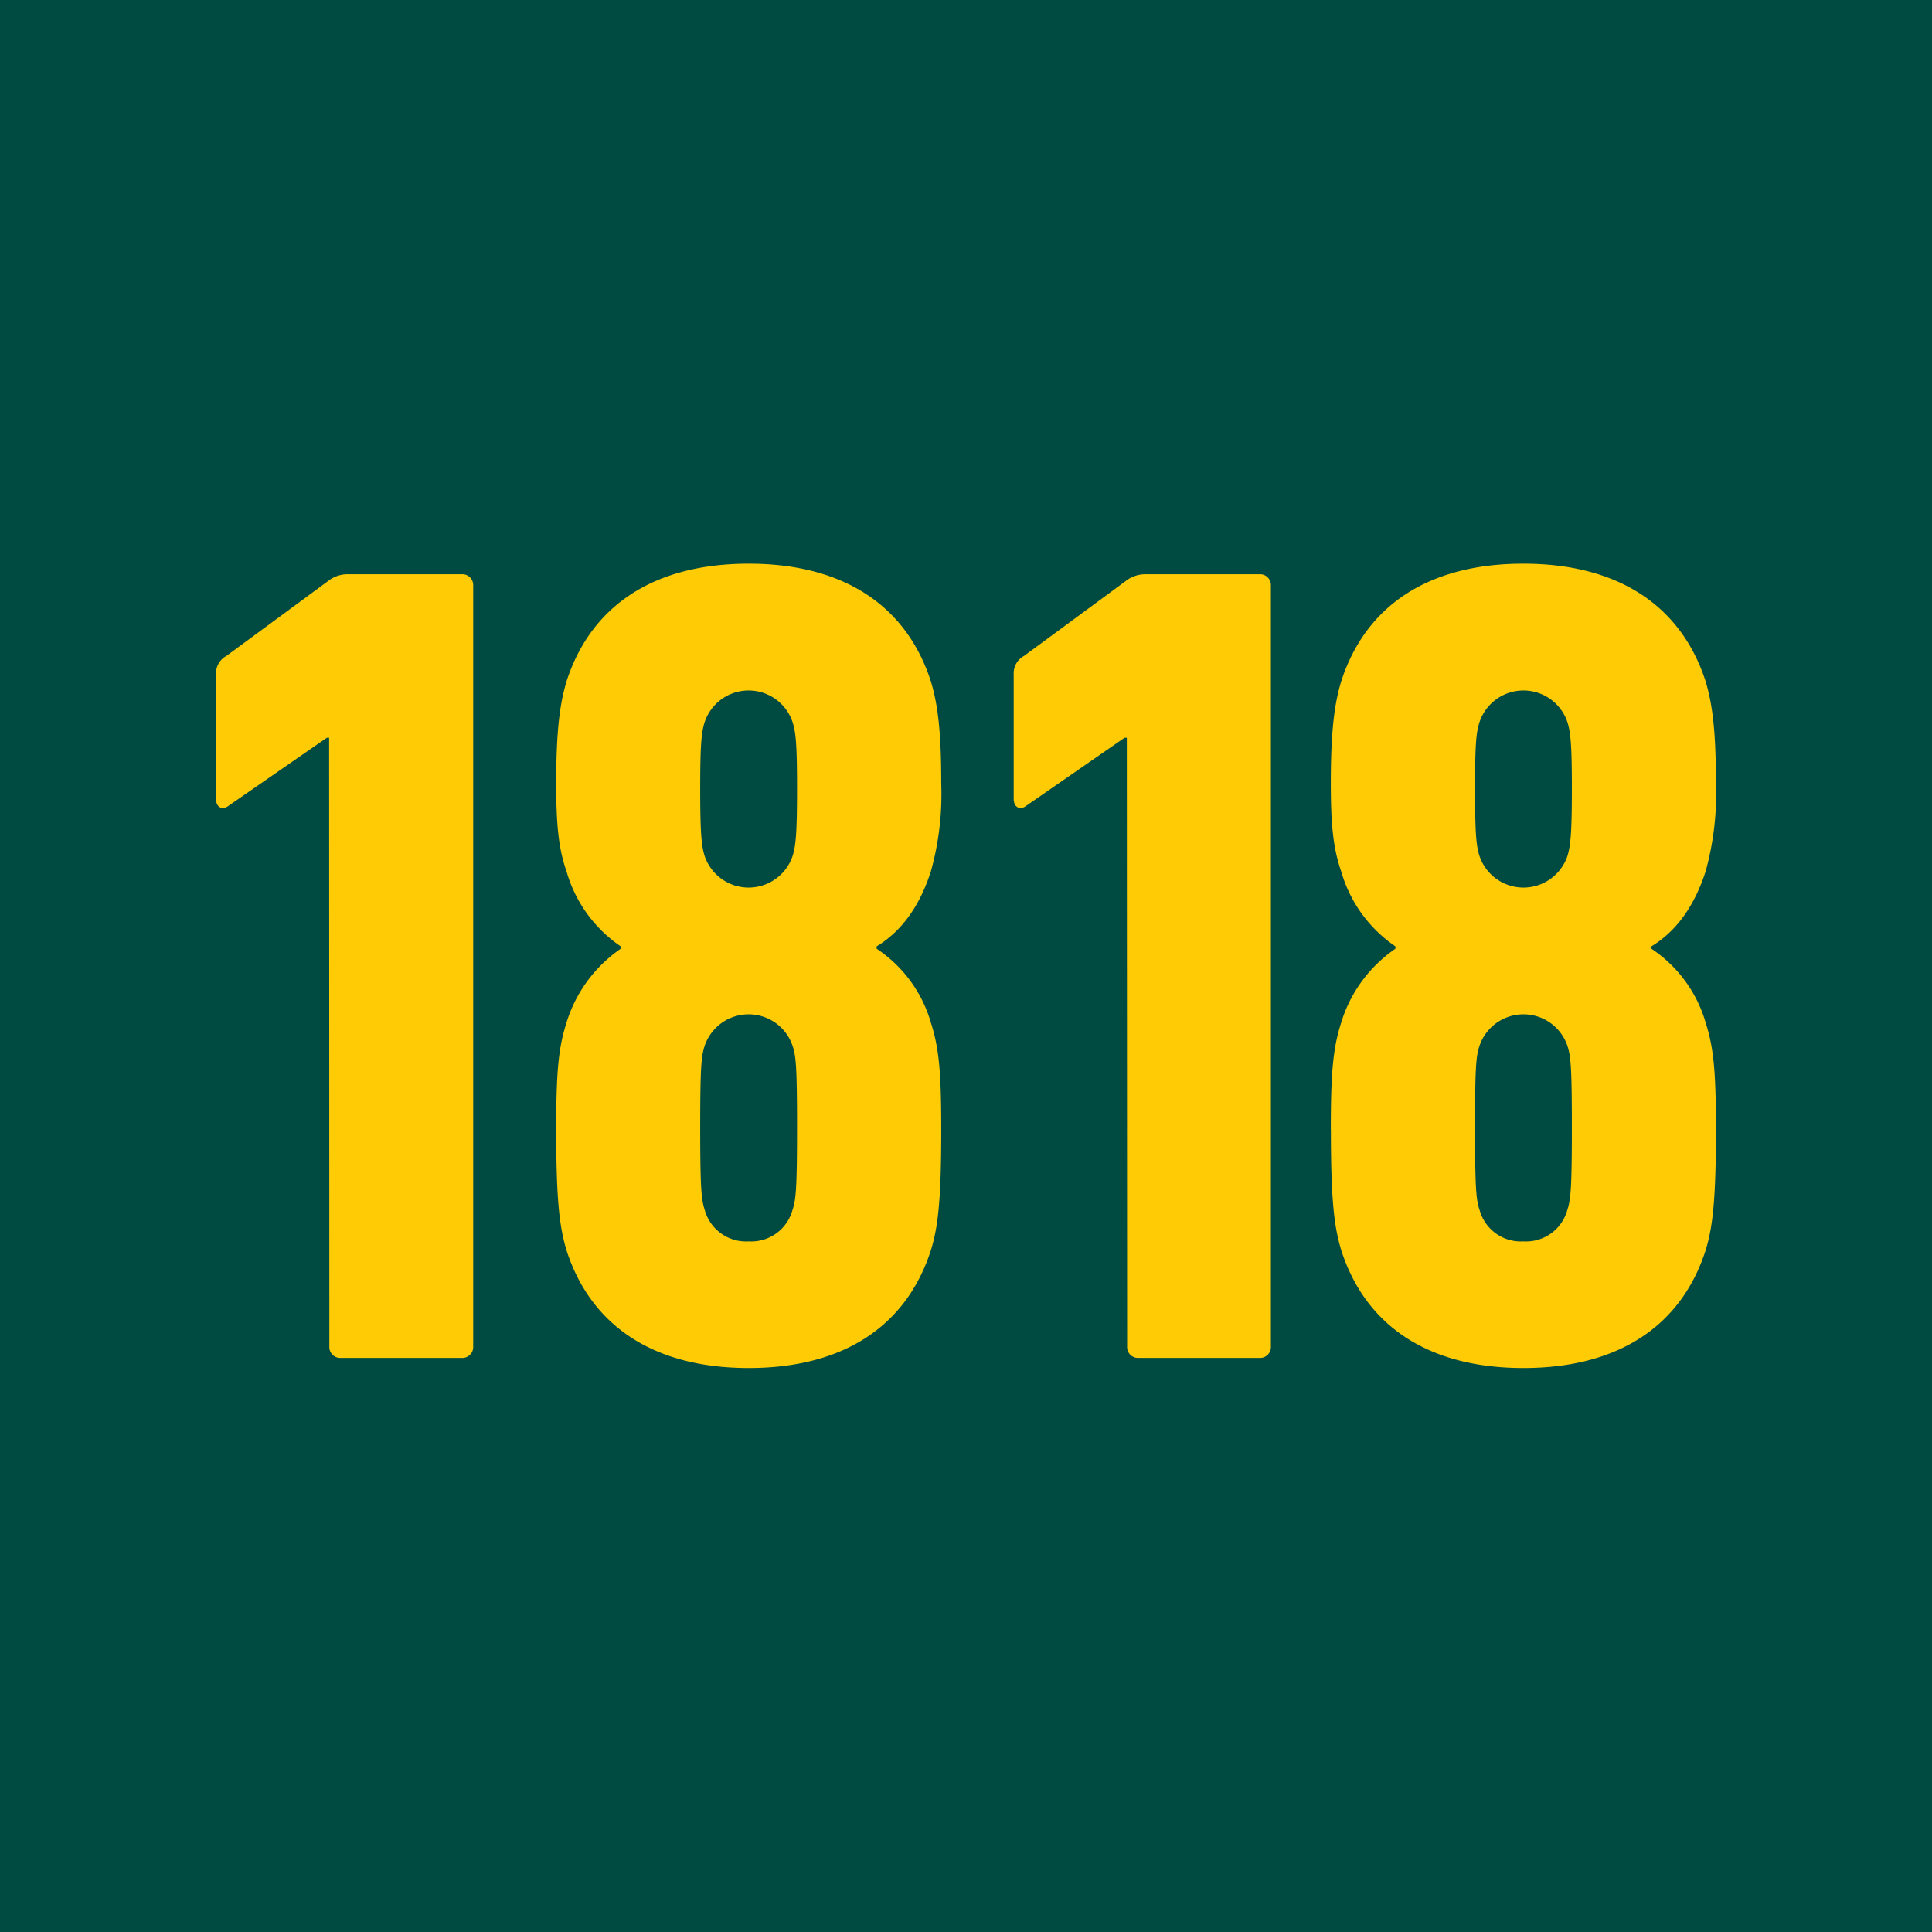 <svg xmlns="http://www.w3.org/2000/svg" viewBox="0 0 256 256"><defs><style>.cls-1{fill:#004b41;}.cls-2{fill:#ffcb05;}</style></defs><title>favicon</title><g id="Camada_2" data-name="Camada 2"><g id="Camada_1-2" data-name="Camada 1"><rect class="cls-1" width="256" height="256"/><path class="cls-2" d="M43.61,97.76H43.3l-13,9c-.76.61-1.68.3-1.68-.92V89.36A2.63,2.63,0,0,1,30,86.91L43.46,77a4.11,4.11,0,0,1,2.59-.91H61.17a1.44,1.44,0,0,1,1.53,1.52V178.41a1.44,1.44,0,0,1-1.53,1.52h-16a1.44,1.44,0,0,1-1.53-1.52Z"/><path class="cls-2" d="M73.7,149.69c0-7.79.3-10.85,1.37-14.21a18.45,18.45,0,0,1,7.18-9.77v-.31a18,18,0,0,1-7.18-9.92c-1.07-3.06-1.37-6.27-1.37-11.61,0-7,.46-10.54,1.37-13.6,3.21-9.93,11.46-15.58,24.14-15.58s20.92,5.65,24.13,15.58c.92,3.06,1.38,6.57,1.38,13.6a38,38,0,0,1-1.38,11.61c-1.37,4.27-3.66,7.79-7.18,9.92v.31a17.62,17.62,0,0,1,7.18,9.77c1.07,3.36,1.38,6.42,1.38,14.21,0,9.62-.46,13-1.38,16-3.21,9.93-11.45,15.58-24.13,15.58s-20.93-5.65-24.14-15.58c-.91-3.06-1.37-6.42-1.37-16M105,113.49c.46-1.38.61-3.21.61-9s-.15-7.49-.61-8.86a6.14,6.14,0,0,0-11.61,0c-.45,1.37-.61,3-.61,8.86s.16,7.63.61,9a6.15,6.15,0,0,0,11.61,0m-5.8,51a5.66,5.66,0,0,0,5.8-4.13c.46-1.37.61-2.75.61-11s-.15-9.47-.61-10.84a6.15,6.15,0,0,0-11.61,0c-.45,1.37-.61,2.6-.61,10.84s.16,9.63.61,11a5.67,5.67,0,0,0,5.81,4.13"/><path class="cls-2" d="M149.31,97.76H149l-13,9c-.76.61-1.68.3-1.68-.92V89.36a2.62,2.62,0,0,1,1.37-2.45L149.15,77a4.16,4.16,0,0,1,2.6-.91h15.12a1.44,1.44,0,0,1,1.53,1.52V178.41a1.44,1.44,0,0,1-1.53,1.52h-16a1.44,1.44,0,0,1-1.52-1.52Z"/><path class="cls-2" d="M176.34,149.69c0-7.79.31-10.85,1.38-14.21a18.35,18.35,0,0,1,7.18-9.77v-.31a18,18,0,0,1-7.18-9.92c-1.07-3.06-1.38-6.27-1.38-11.61,0-7,.46-10.54,1.38-13.6,3.21-9.93,11.45-15.58,24.13-15.58S222.78,80.34,226,90.27c.91,3.06,1.37,6.57,1.37,13.6A38.39,38.39,0,0,1,226,115.48c-1.38,4.27-3.67,7.79-7.18,9.92v.31a17.67,17.67,0,0,1,7.18,9.77c1.07,3.36,1.37,6.42,1.37,14.21,0,9.62-.46,13-1.37,16-3.21,9.93-11.46,15.58-24.14,15.58s-20.92-5.65-24.13-15.58c-.92-3.06-1.38-6.42-1.38-16m31.32-36.2c.45-1.38.61-3.21.61-9s-.16-7.49-.61-8.86a6.14,6.14,0,0,0-11.61,0c-.46,1.37-.61,3-.61,8.86s.15,7.63.61,9a6.15,6.15,0,0,0,11.61,0m-5.81,51a5.67,5.67,0,0,0,5.81-4.13c.45-1.37.61-2.75.61-11s-.16-9.47-.61-10.84a6.15,6.15,0,0,0-11.61,0c-.46,1.37-.61,2.6-.61,10.84s.15,9.63.61,11a5.66,5.66,0,0,0,5.8,4.13"/></g></g></svg>